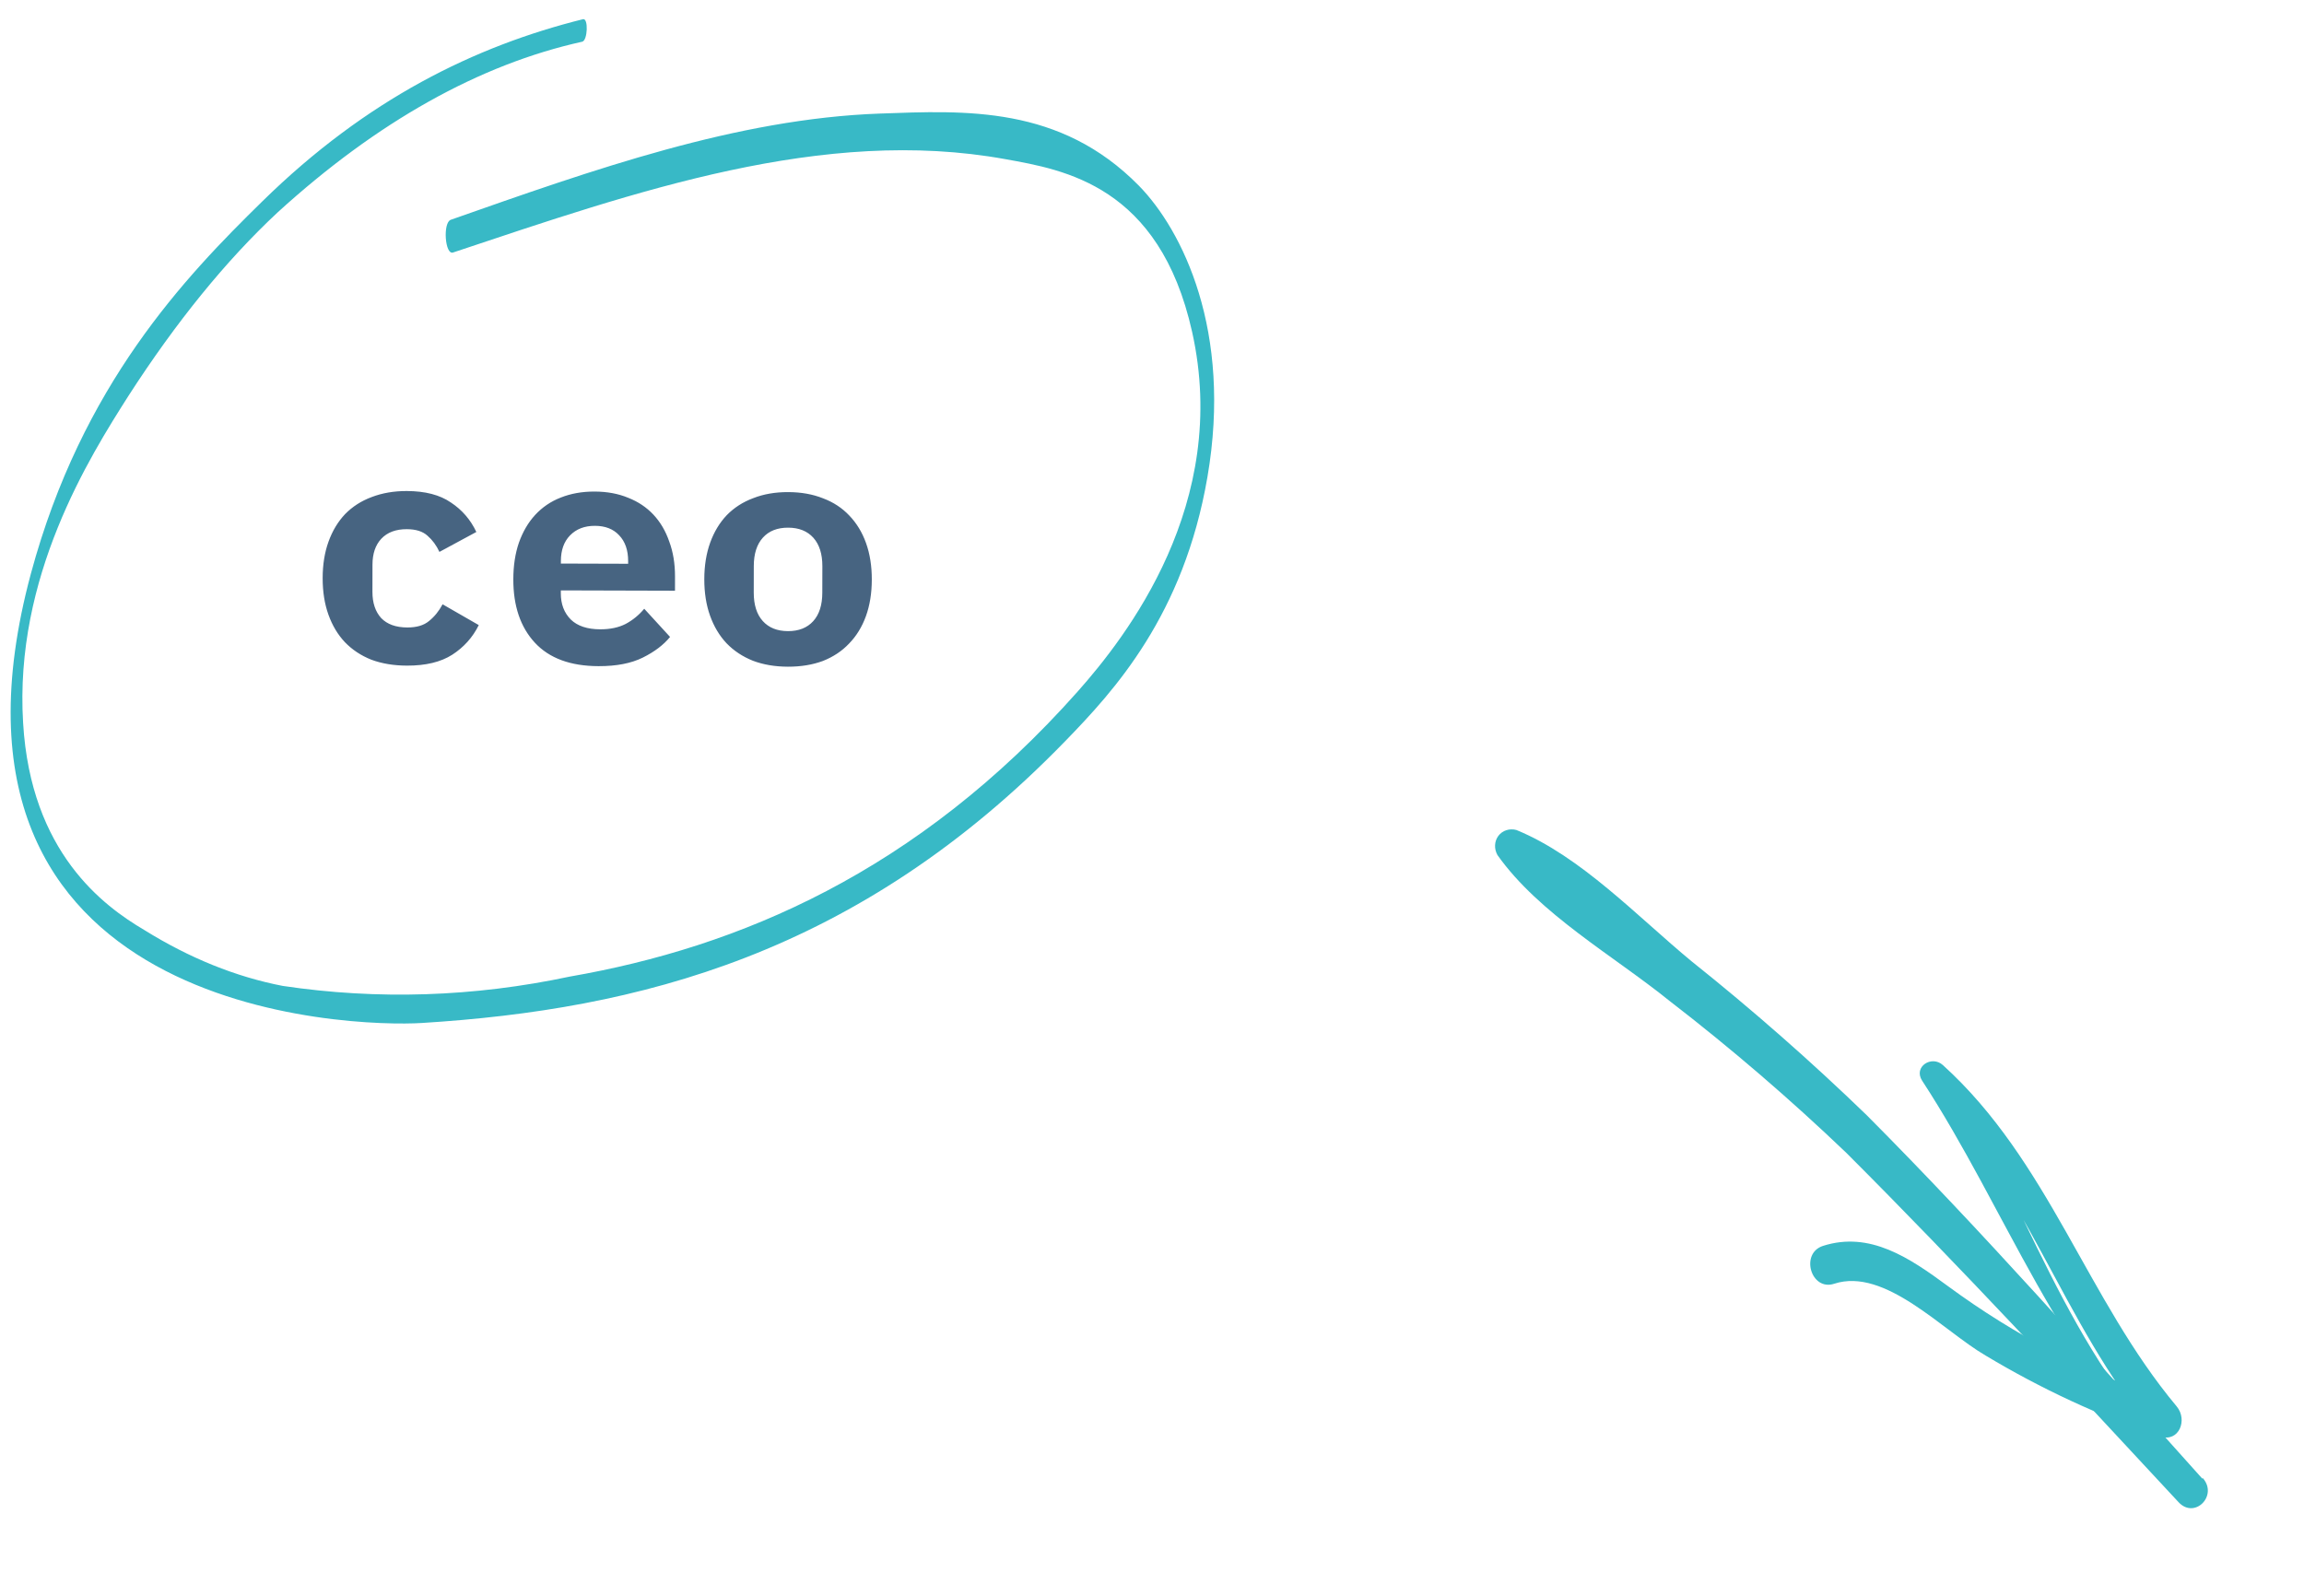 <svg width="114" height="79" viewBox="0 0 114 79" fill="none" xmlns="http://www.w3.org/2000/svg">
<path d="M28.85 0.949C23.51 2.279 18.141 4.901 12.984 9.96C9.15 13.716 4.054 19.034 1.528 28.388C-4.354 50.255 17.443 50.837 20.874 50.623C31.523 49.958 42.429 47.273 52.719 36.663C55.136 34.173 58.568 30.447 59.742 23.61C60.989 16.374 58.499 11.382 56.351 9.189C52.448 5.218 47.768 5.467 43.533 5.62C36.456 5.875 29.371 8.392 22.304 10.876C21.902 11.018 22.017 12.627 22.414 12.496C31.492 9.469 40.727 6.236 49.75 7.877C52.654 8.402 57.366 9.18 58.983 16.415C60.886 24.921 55.721 31.518 53.322 34.221C45.365 43.184 36.531 46.878 28.198 48.326C23.445 49.336 18.697 49.49 13.987 48.788C11.665 48.338 9.373 47.412 7.133 46.018C5.124 44.834 1.522 42.188 1.144 35.777C0.695 28.549 4.422 22.625 6.374 19.561C8.727 15.914 11.194 12.882 13.737 10.51C18.657 6.027 23.723 3.189 28.811 2.063C29.077 1.994 29.119 0.892 28.85 0.949Z" fill="#38B9C6"/>
<path d="M20.134 32.939C19.483 32.937 18.896 32.84 18.374 32.646C17.862 32.442 17.426 32.153 17.064 31.778C16.712 31.404 16.441 30.95 16.25 30.416C16.059 29.882 15.964 29.279 15.965 28.607C15.966 27.935 16.063 27.333 16.256 26.8C16.449 26.267 16.722 25.815 17.074 25.442C17.438 25.07 17.875 24.789 18.388 24.598C18.911 24.397 19.492 24.297 20.132 24.299C21.039 24.302 21.764 24.49 22.307 24.865C22.861 25.229 23.282 25.716 23.569 26.325L21.743 27.311C21.594 26.991 21.398 26.724 21.152 26.51C20.918 26.296 20.577 26.188 20.129 26.187C19.585 26.185 19.163 26.344 18.864 26.663C18.576 26.972 18.431 27.398 18.43 27.942L18.428 29.286C18.427 29.83 18.57 30.263 18.858 30.583C19.156 30.894 19.587 31.049 20.153 31.051C20.611 31.052 20.969 30.947 21.225 30.734C21.492 30.521 21.717 30.245 21.899 29.904L23.689 30.933C23.389 31.54 22.951 32.029 22.375 32.401C21.809 32.762 21.062 32.942 20.134 32.939ZM29.615 32.965C28.229 32.962 27.179 32.575 26.465 31.805C25.752 31.035 25.396 29.988 25.399 28.666C25.4 27.994 25.491 27.391 25.674 26.858C25.867 26.315 26.134 25.857 26.476 25.485C26.829 25.102 27.25 24.815 27.741 24.624C28.243 24.423 28.803 24.323 29.422 24.325C30.041 24.327 30.595 24.43 31.085 24.634C31.576 24.827 31.991 25.105 32.332 25.469C32.673 25.833 32.933 26.276 33.114 26.799C33.305 27.312 33.4 27.888 33.399 28.528L33.398 29.232L27.75 29.216L27.749 29.36C27.748 29.894 27.913 30.326 28.243 30.658C28.573 30.979 29.058 31.14 29.698 31.142C30.189 31.143 30.611 31.054 30.963 30.873C31.315 30.682 31.62 30.432 31.876 30.124L33.154 31.519C32.833 31.913 32.385 32.253 31.808 32.54C31.232 32.826 30.501 32.968 29.615 32.965ZM29.435 26.021C28.923 26.02 28.512 26.178 28.202 26.497C27.903 26.806 27.753 27.227 27.752 27.76L27.752 27.888L31.08 27.898L31.08 27.77C31.081 27.226 30.933 26.799 30.634 26.488C30.347 26.178 29.947 26.022 29.435 26.021ZM38.985 32.992C38.345 32.99 37.769 32.892 37.258 32.699C36.746 32.495 36.309 32.206 35.947 31.831C35.596 31.457 35.324 31.003 35.133 30.469C34.942 29.935 34.847 29.332 34.848 28.66C34.849 27.988 34.947 27.386 35.139 26.853C35.332 26.32 35.605 25.868 35.958 25.495C36.321 25.123 36.759 24.841 37.271 24.651C37.783 24.45 38.36 24.35 39 24.352C39.64 24.354 40.215 24.456 40.727 24.661C41.239 24.854 41.67 25.138 42.022 25.512C42.384 25.887 42.66 26.341 42.851 26.875C43.042 27.408 43.138 28.011 43.136 28.683C43.135 29.355 43.038 29.958 42.845 30.491C42.652 31.023 42.374 31.476 42.011 31.848C41.658 32.221 41.226 32.507 40.714 32.709C40.201 32.899 39.625 32.993 38.985 32.992ZM38.988 31.232C39.521 31.233 39.938 31.069 40.237 30.739C40.536 30.409 40.686 29.941 40.687 29.332L40.69 28.02C40.691 27.413 40.542 26.943 40.244 26.611C39.946 26.28 39.53 26.113 38.997 26.112C38.463 26.11 38.047 26.274 37.748 26.604C37.449 26.934 37.298 27.403 37.297 28.011L37.295 29.323C37.294 29.931 37.443 30.401 37.741 30.732C38.039 31.064 38.455 31.23 38.988 31.232Z" fill="#476481"/>
<g clip-path="url(#clip0)">
<path d="M108.965 73.168C103.521 67.106 98.114 60.961 92.36 55.182C89.596 52.509 86.706 49.971 83.703 47.575C81.031 45.37 78.227 42.38 75.03 41.073C74.863 41.028 74.69 41.031 74.532 41.083C74.373 41.134 74.237 41.232 74.138 41.363C74.039 41.495 73.982 41.655 73.975 41.824C73.967 41.993 74.009 42.164 74.095 42.316C76.164 45.233 79.83 47.288 82.603 49.528C85.65 51.877 88.571 54.388 91.355 57.05C96.981 62.676 102.386 68.513 107.795 74.338C108.592 75.194 109.761 74.007 108.99 73.142L108.965 73.168Z" fill="#38B9C6"/>
<path d="M107.874 72.442C102.305 66.923 100.139 59.4 96.26 52.834L95.235 53.606C100.205 58.525 102.036 65.494 106.494 70.799L107.31 69.31C103.42 68.022 99.727 66.108 96.383 63.646C94.48 62.243 92.522 60.913 90.202 61.653C89.053 62.022 89.605 63.904 90.754 63.527C93.268 62.701 96.13 65.851 98.25 67.082C100.991 68.728 103.887 70.073 106.885 71.088C107.82 71.388 108.255 70.263 107.702 69.599C103.257 64.282 101.369 57.452 96.133 52.707C95.577 52.202 94.663 52.788 95.103 53.474C99.296 59.897 101.812 67.371 107.633 72.684C107.666 72.717 107.711 72.737 107.757 72.739C107.803 72.74 107.847 72.724 107.879 72.692C107.91 72.661 107.927 72.617 107.925 72.571C107.924 72.525 107.904 72.48 107.87 72.446L107.874 72.442Z" fill="#38B9C6"/>
</g>
<defs>
<clipPath id="clip0">
<rect width="12" height="48" fill="white" transform="translate(113.426 69.941) rotate(135)"/>
</clipPath>
</defs>
</svg>
